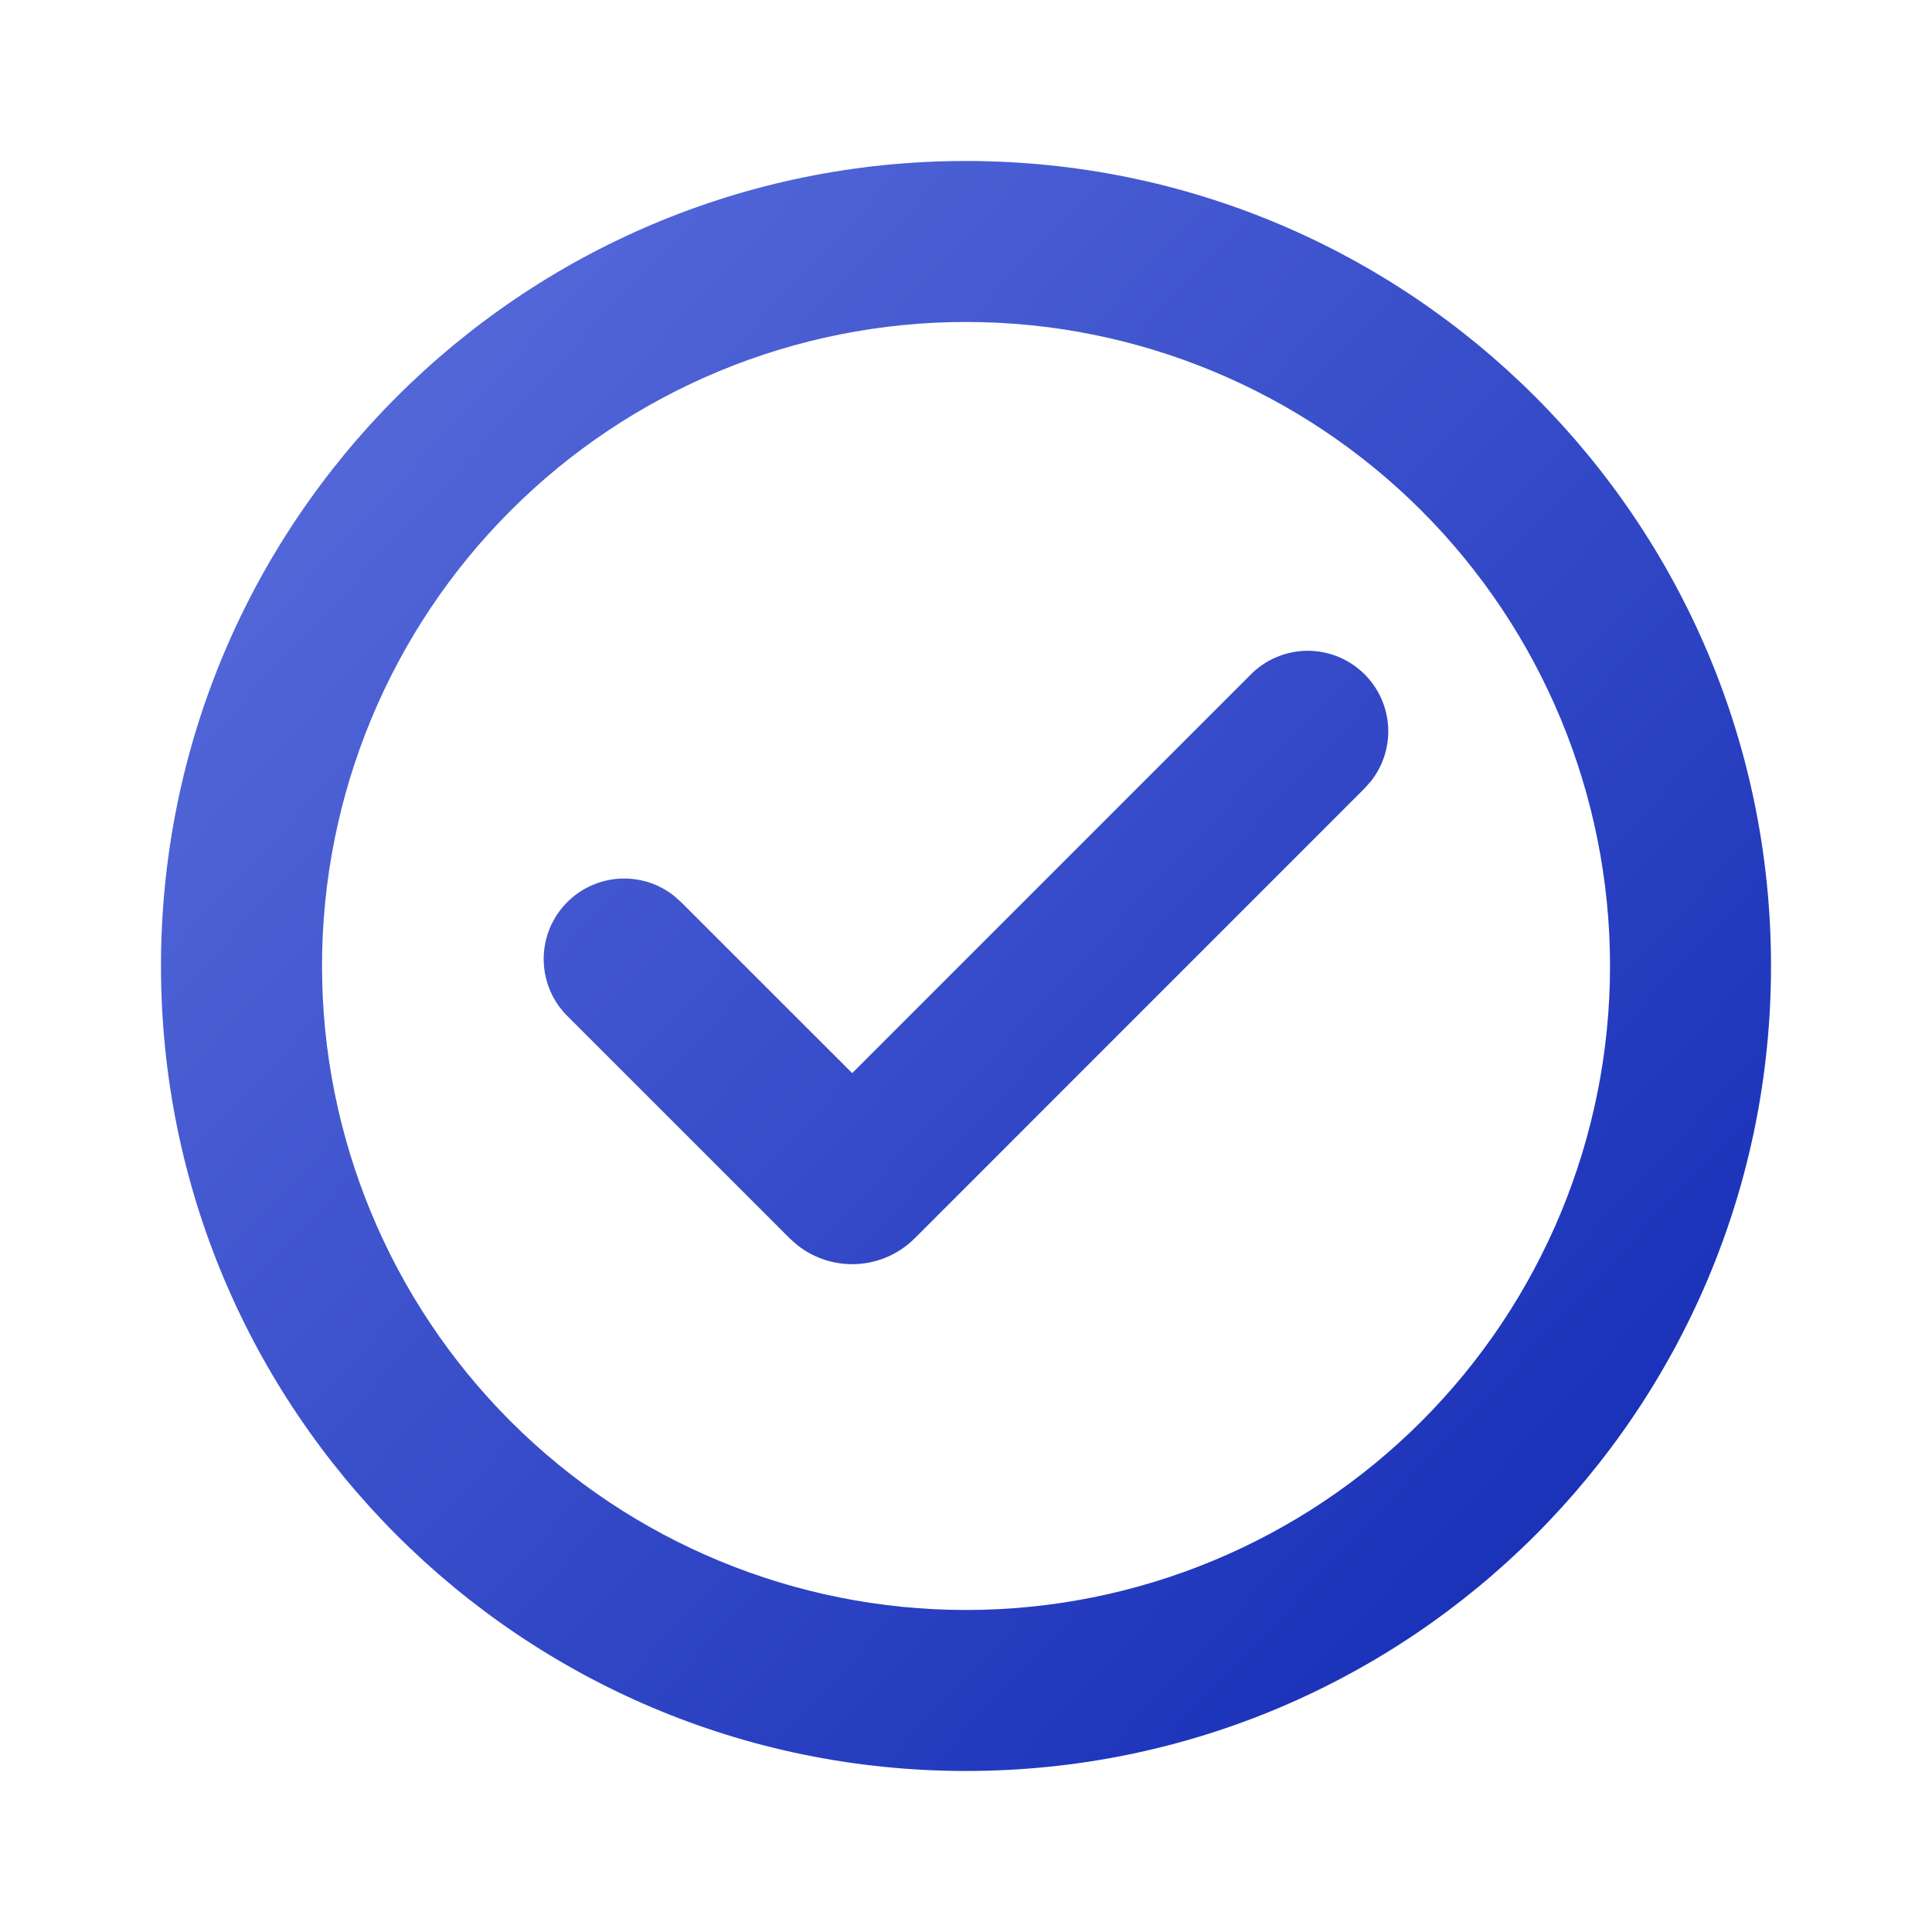 <svg width="46" height="46" viewBox="0 0 46 46" fill="none" xmlns="http://www.w3.org/2000/svg">
<g clip-path="url(#clip0_554_733)">
<path d="M23 3.833C33.586 3.833 42.167 12.414 42.167 23C42.167 33.585 33.586 42.166 23 42.166C12.414 42.166 3.833 33.585 3.833 23C3.833 12.414 12.414 3.833 23 3.833ZM23 7.666C18.933 7.666 15.033 9.282 12.158 12.157C9.282 15.033 7.667 18.933 7.667 23C7.667 27.066 9.282 30.966 12.158 33.842C15.033 36.718 18.933 38.333 23 38.333C27.067 38.333 30.967 36.718 33.843 33.842C36.718 30.966 38.334 27.066 38.334 23C38.334 18.933 36.718 15.033 33.843 12.157C30.967 9.282 27.067 7.666 23 7.666ZM29.776 16.063C30.12 15.716 30.584 15.513 31.072 15.496C31.561 15.48 32.038 15.651 32.404 15.974C32.771 16.297 33.001 16.749 33.046 17.235C33.091 17.722 32.948 18.208 32.647 18.593L32.488 18.773L21.781 29.482C21.416 29.847 20.929 30.066 20.413 30.096C19.897 30.126 19.388 29.965 18.983 29.645L18.799 29.482L13.513 24.196C13.165 23.852 12.963 23.388 12.946 22.899C12.929 22.41 13.1 21.934 13.424 21.567C13.747 21.2 14.198 20.971 14.685 20.925C15.172 20.88 15.658 21.023 16.043 21.325L16.223 21.485L20.29 25.551L29.777 16.063H29.776Z" fill="url(#paint0_linear_554_733)"/>
</g>
<defs>
<linearGradient id="paint0_linear_554_733" x1="17.688" y1="-32.105" x2="71.202" y2="17.91" gradientUnits="userSpaceOnUse">
<stop stop-color="#7385EA"/>
<stop offset="1" stop-color="#0821AF"/>
</linearGradient>
<clipPath id="clip0_554_733">
<rect width="46" height="46" fill="white"/>
</clipPath>
</defs>
</svg>
